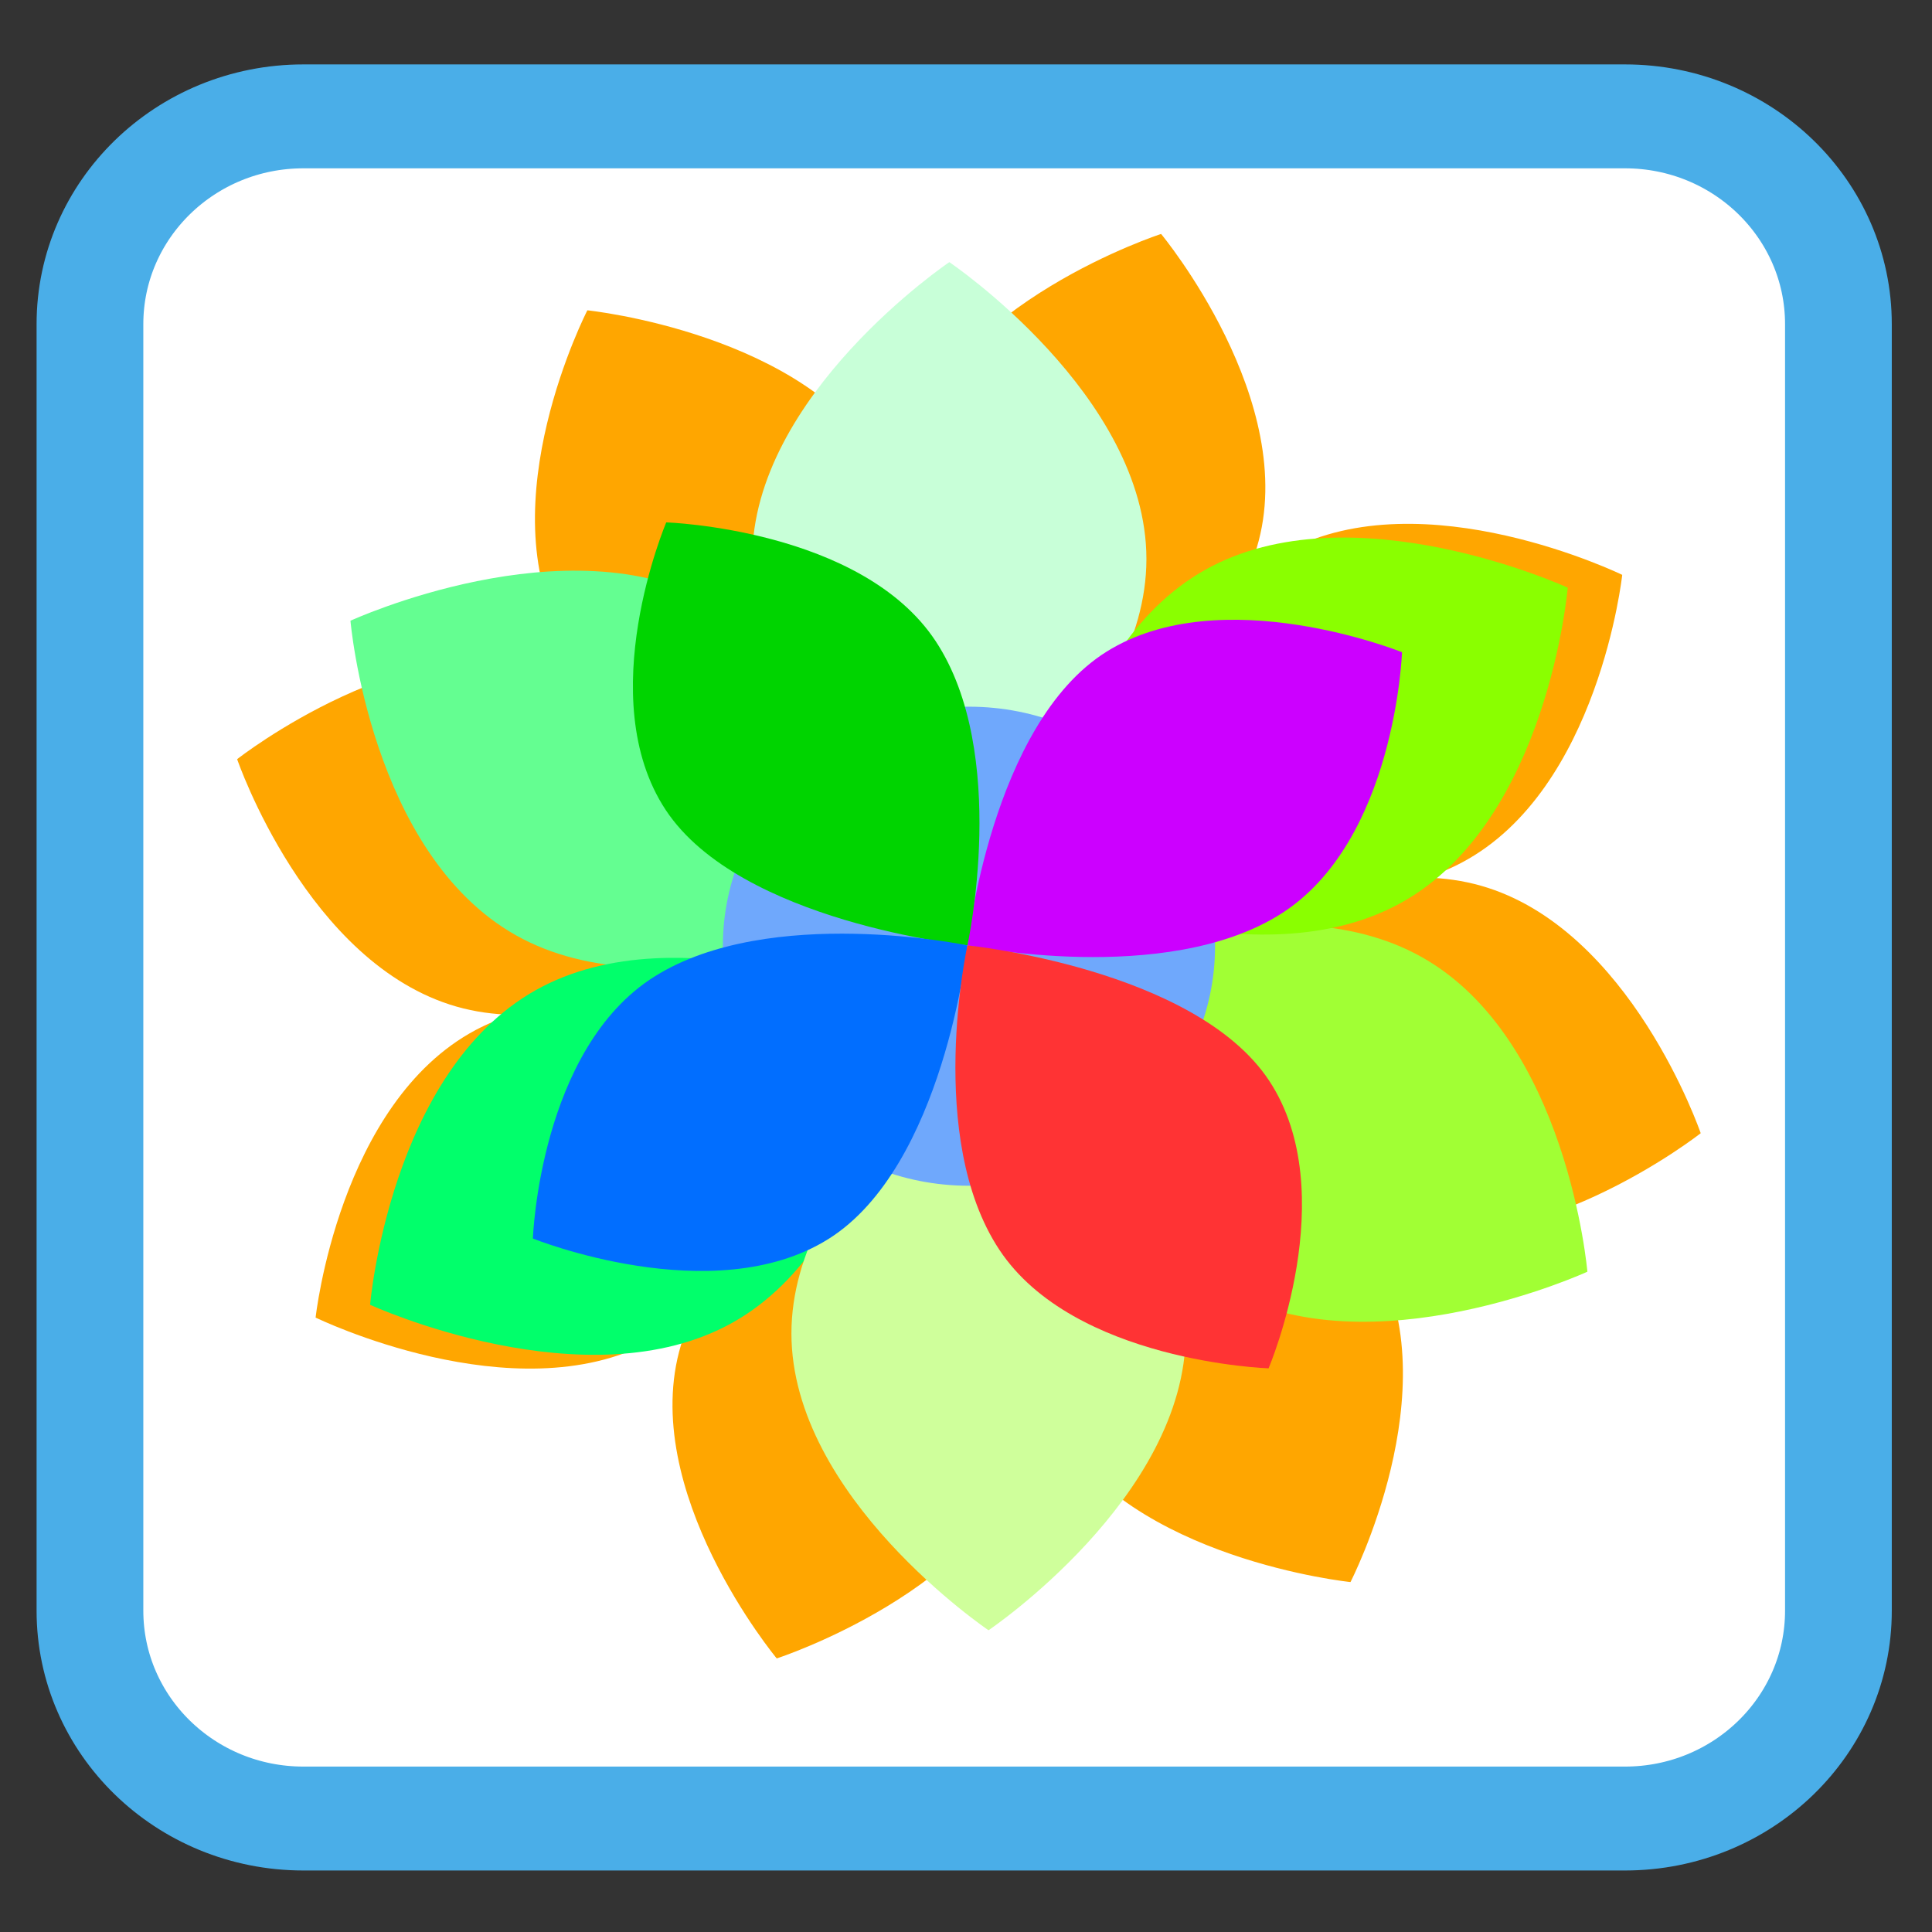 
<svg xmlns="http://www.w3.org/2000/svg" xmlns:xlink="http://www.w3.org/1999/xlink" width="128px" height="128px" viewBox="0 0 128 128" version="1.1">
<rect x="0" y="0" width="128" height="128" fill="#333333" stroke="none"/>
<g id="surface1">
<path style="fill-rule:nonzero;fill:rgb(100%,100%,100%);fill-opacity:1;stroke-width:46.833;stroke-linecap:butt;stroke-linejoin:miter;stroke:rgb(29.02%,68.235%,90.98%);stroke-opacity:1;stroke-miterlimit:4;" d="M 133.128 -818.446 L 712.962 -818.446 C 764.699 -818.446 806.622 -776.515 806.622 -724.793 L 806.622 -144.961 C 806.622 -93.212 764.699 -51.282 712.962 -51.282 L 133.128 -51.282 C 81.391 -51.282 39.468 -93.212 39.468 -144.961 L 39.468 -724.793 C 39.468 -776.515 81.391 -818.446 133.128 -818.446 Z M 133.128 -818.446 " transform="matrix(0.151,0,0,0.147,0,128.021)"/>
<path style=" stroke:none;fill-rule:nonzero;fill:rgb(100%,0%,0%);fill-opacity:1;" d="M 71.523 72.895 C 71.523 72.895 68.156 79.441 68.055 86.398 C 66.23 80.082 61.965 74.949 61.965 74.949 C 61.965 74.949 54.824 77.262 49.699 82.109 C 52.996 76.391 53.711 69.824 53.711 69.824 C 53.711 69.824 46.98 66.547 39.836 66.445 C 46.324 64.668 51.594 60.52 51.594 60.52 C 51.594 60.52 49.219 53.57 44.238 48.582 C 50.117 51.789 56.863 52.484 56.863 52.484 C 56.863 52.484 60.23 45.934 60.332 38.98 C 62.16 45.293 66.422 50.426 66.422 50.426 C 66.422 50.426 73.562 48.113 78.688 43.266 C 75.391 48.988 74.68 55.555 74.68 55.555 C 74.68 55.555 81.406 58.832 88.551 58.93 C 82.062 60.707 76.793 64.859 76.793 64.859 C 76.793 64.859 79.168 71.809 84.148 76.797 C 78.27 73.586 71.523 72.895 71.523 72.895 "/>
<path style=" stroke:none;fill-rule:nonzero;fill:rgb(100%,65.098%,0%);fill-opacity:1;" d="M 112.676 75.078 C 112.676 75.078 108.035 61.508 98.125 58.684 C 96.914 58.34 95.684 58.172 94.449 58.141 C 95.281 57.883 96.094 57.551 96.875 57.133 C 105.934 52.312 107.477 38.086 107.477 38.086 C 107.477 38.086 94.336 31.68 85.281 36.504 C 84.172 37.094 83.18 37.82 82.285 38.648 C 82.684 37.891 83.02 37.102 83.27 36.266 C 86.168 26.625 76.926 15.5 76.926 15.5 C 76.926 15.5 62.98 20.016 60.078 29.66 C 59.727 30.84 59.555 32.039 59.523 33.238 C 59.254 32.43 58.914 31.641 58.484 30.875 C 53.531 22.062 38.914 20.559 38.914 20.559 C 38.914 20.559 32.336 33.352 37.289 42.164 C 37.895 43.242 38.648 44.211 39.496 45.078 C 38.719 44.691 37.902 44.367 37.047 44.121 C 27.141 41.301 15.711 50.297 15.711 50.297 C 15.711 50.297 20.352 63.871 30.262 66.695 C 31.473 67.039 32.703 67.203 33.938 67.234 C 33.105 67.496 32.293 67.828 31.512 68.242 C 22.453 73.066 20.91 87.293 20.91 87.293 C 20.91 87.293 34.051 93.699 43.109 88.875 C 44.215 88.285 45.211 87.555 46.102 86.727 C 45.703 87.484 45.367 88.277 45.117 89.109 C 42.219 98.754 51.461 109.875 51.461 109.875 C 51.461 109.875 65.406 105.359 68.309 95.715 C 68.664 94.539 68.836 93.336 68.867 92.137 C 69.133 92.945 69.473 93.738 69.898 94.5 C 74.859 103.312 89.473 104.816 89.473 104.816 C 89.473 104.816 96.055 92.027 91.098 83.211 C 90.492 82.133 89.742 81.168 88.891 80.297 C 89.668 80.688 90.484 81.012 91.34 81.254 C 101.25 84.078 112.676 75.078 112.676 75.078 "/>
<path style=" stroke:none;fill-rule:nonzero;fill:rgb(78.431%,100%,84.706%);fill-opacity:1;" d="M 75.953 37.039 C 75.953 47.898 62.895 56.707 62.895 56.707 C 62.895 56.707 49.836 47.898 49.836 37.039 C 49.836 26.176 62.895 17.367 62.895 17.367 C 62.895 17.367 75.953 26.176 75.953 37.039 "/>
<path style=" stroke:none;fill-rule:nonzero;fill:rgb(39.216%,99.608%,56.863%);fill-opacity:1;" d="M 47.25 39.949 C 56.914 45.383 58.223 60.793 58.223 60.793 C 58.223 60.793 43.855 67.398 34.191 61.969 C 24.523 56.535 23.219 41.125 23.219 41.125 C 23.219 41.125 37.586 34.52 47.25 39.949 "/>
<path style=" stroke:none;fill-rule:nonzero;fill:rgb(0.392%,100%,41.961%);fill-opacity:1;" d="M 35.492 65.602 C 45.156 60.172 59.523 66.773 59.523 66.773 C 59.523 66.773 58.215 82.188 48.551 87.617 C 38.883 93.047 24.52 86.445 24.52 86.445 C 24.52 86.445 25.824 71.031 35.492 65.602 "/>
<path style=" stroke:none;fill-rule:nonzero;fill:rgb(81.176%,100%,60.784%);fill-opacity:1;" d="M 52.434 88.34 C 52.434 77.477 65.492 68.672 65.492 68.672 C 65.492 68.672 78.555 77.477 78.555 88.34 C 78.555 99.203 65.492 108.008 65.492 108.008 C 65.492 108.008 52.434 99.203 52.434 88.34 "/>
<path style=" stroke:none;fill-rule:nonzero;fill:rgb(63.137%,100%,20.392%);fill-opacity:1;" d="M 81.137 85.426 C 71.469 79.996 70.164 64.582 70.164 64.582 C 70.164 64.582 84.531 57.977 94.195 63.41 C 103.859 68.84 105.168 84.254 105.168 84.254 C 105.168 84.254 90.805 90.859 81.137 85.426 "/>
<path style=" stroke:none;fill-rule:nonzero;fill:rgb(54.118%,100%,0%);fill-opacity:1;" d="M 92.898 59.773 C 83.23 65.207 68.867 58.602 68.867 58.602 C 68.867 58.602 70.172 43.191 79.836 37.758 C 89.5 32.328 103.867 38.934 103.867 38.934 C 103.867 38.934 102.562 54.344 92.898 59.773 "/>
<path style=" stroke:none;fill-rule:nonzero;fill:rgb(43.529%,65.882%,98.824%);fill-opacity:1;" d="M 80.5 62.688 C 80.5 71.453 73.199 78.559 64.195 78.559 C 55.188 78.559 47.891 71.453 47.891 62.688 C 47.891 53.922 55.188 46.82 64.195 46.82 C 73.199 46.82 80.5 53.922 80.5 62.688 "/>
<path style=" stroke:none;fill-rule:nonzero;fill:rgb(80%,0%,100%);fill-opacity:1;" d="M 84.812 60.578 C 77.176 65.363 64.094 62.633 64.094 62.633 C 64.094 62.633 65.668 47.965 73.305 43.18 C 80.941 38.395 92.887 43.211 92.887 43.211 C 92.887 43.211 92.449 55.789 84.812 60.578 "/>
<path style=" stroke:none;fill-rule:nonzero;fill:rgb(0%,83.137%,0%);fill-opacity:1;" d="M 61.984 42.469 C 66.902 49.902 64.094 62.633 64.094 62.633 C 64.094 62.633 49.027 61.102 44.109 53.668 C 39.191 46.234 44.141 34.609 44.141 34.609 C 44.141 34.609 57.066 35.035 61.984 42.469 "/>
<path style=" stroke:none;fill-rule:nonzero;fill:rgb(0.392%,43.137%,100%);fill-opacity:1;" d="M 43.379 64.688 C 51.016 59.902 64.094 62.633 64.094 62.633 C 64.094 62.633 62.523 77.297 54.887 82.086 C 47.25 86.871 35.305 82.055 35.305 82.055 C 35.305 82.055 35.742 69.473 43.379 64.688 "/>
<path style=" stroke:none;fill-rule:nonzero;fill:rgb(100%,20%,20.392%);fill-opacity:1;" d="M 66.207 82.797 C 61.289 75.363 64.094 62.633 64.094 62.633 C 64.094 62.633 79.164 64.16 84.082 71.594 C 89 79.027 84.047 90.656 84.047 90.656 C 84.047 90.656 71.125 90.23 66.207 82.797 "/>
</g>
</svg>
